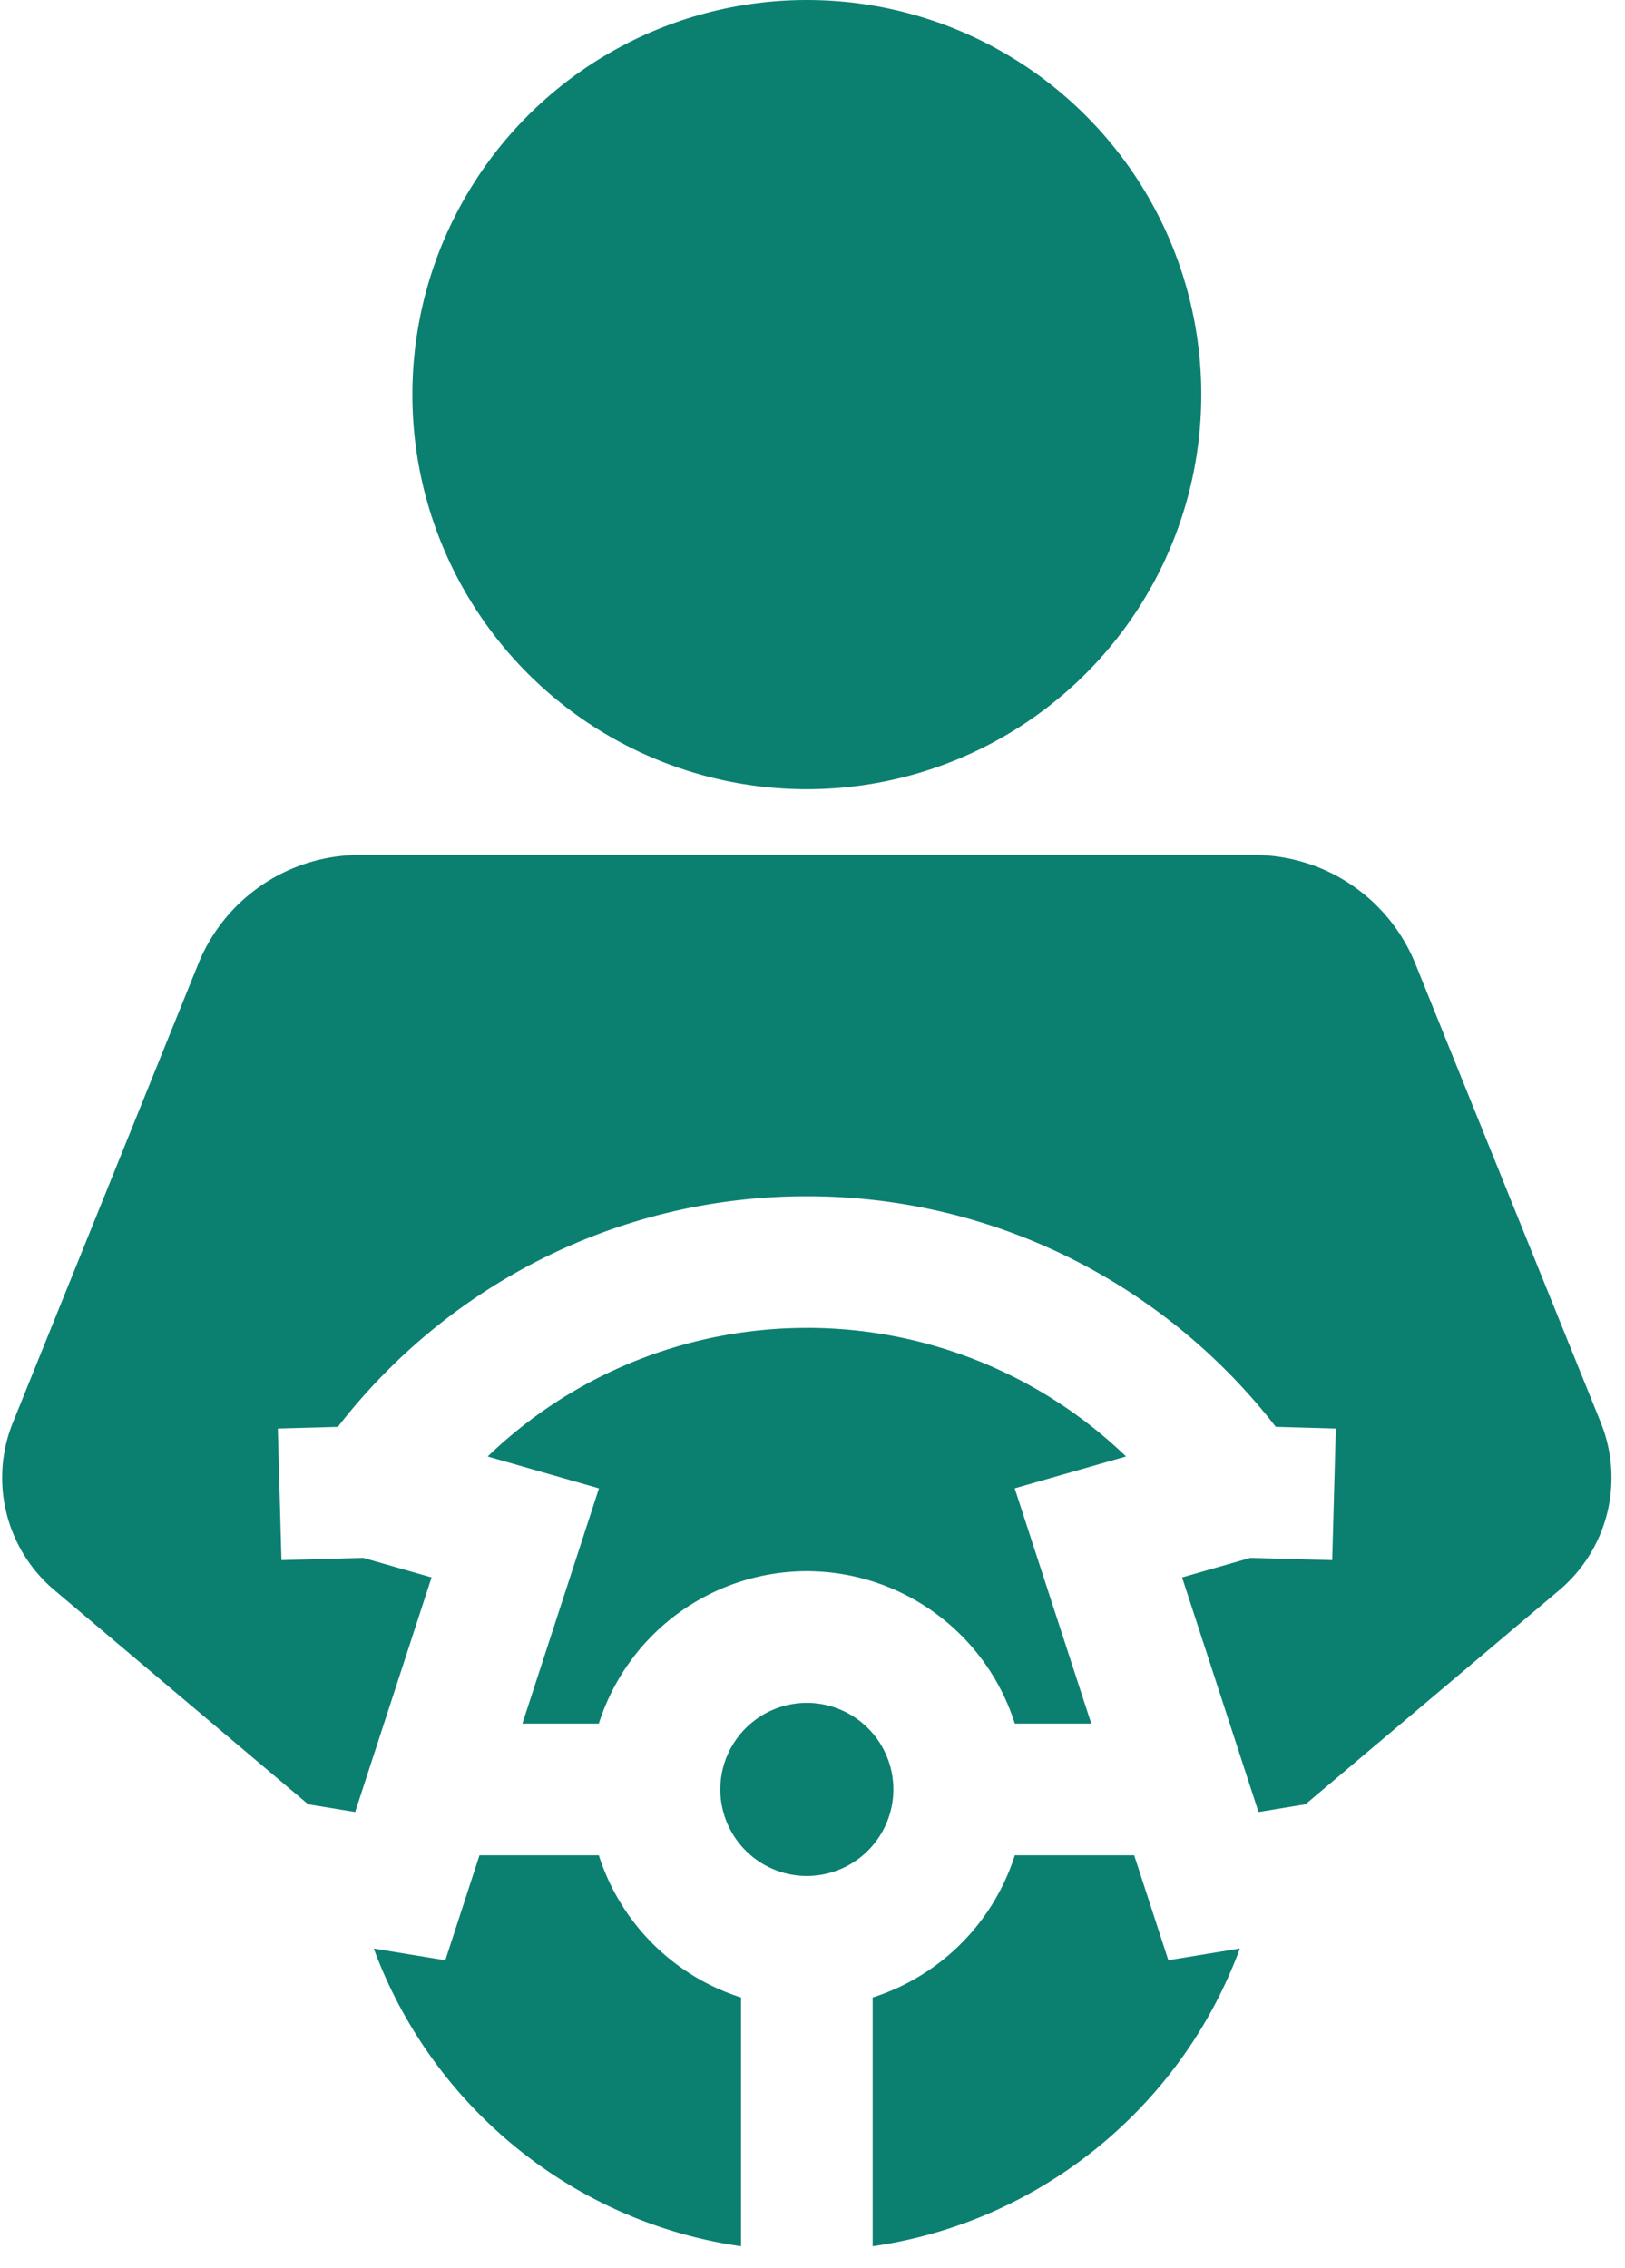 <svg xmlns="http://www.w3.org/2000/svg" width="43" height="60" viewBox="0 0 43 60">
    <g fill="#0B8071" fill-rule="nonzero">
        <path d="M21.35 45.044a2.292 2.292 0 0 0-2.29 2.29 2.293 2.293 0 0 0 2.29 2.29 2.293 2.293 0 0 0 2.29-2.29 2.292 2.292 0 0 0-2.29-2.29z"/>
        <path d="M21.35 35.126a12.164 12.164 0 0 0-8.446 3.402l2.946.843-2.027 6.222h2.023a5.783 5.783 0 0 1 5.504-4.032 5.783 5.783 0 0 1 5.504 4.032h2.023L26.85 39.37l2.947-.843a12.166 12.166 0 0 0-8.447-3.402zM15.846 49.076h-3.158l-.904 2.777-1.894-.31c1.525 4.139 5.232 7.232 9.719 7.875v-6.58a5.798 5.798 0 0 1-3.763-3.762z"/>
        <path d="M42.357 37.625L37.46 25.512a4.611 4.611 0 0 0-4.293-2.895H9.533a4.61 4.61 0 0 0-4.293 2.895L.343 37.625a3.891 3.891 0 0 0 1.101 4.442l6.712 5.662 1.242.203 2.022-6.206-1.807-.517-2.165.06-.096-3.481 1.588-.044c2.872-3.71 7.367-6.101 12.41-6.101s9.536 2.392 12.408 6.1l1.59.045-.096 3.481-2.165-.06-1.807.517 2.022 6.206 1.242-.204 6.712-5.661a3.891 3.891 0 0 0 1.1-4.442zM30.012 49.076h-3.158a5.798 5.798 0 0 1-3.762 3.762v6.58c4.486-.643 8.192-3.736 9.717-7.876l-1.893.31-.904-2.776z"/>
        <circle cx="21.35" cy="10.438" r="10.438"/>
    </g>
</svg>
